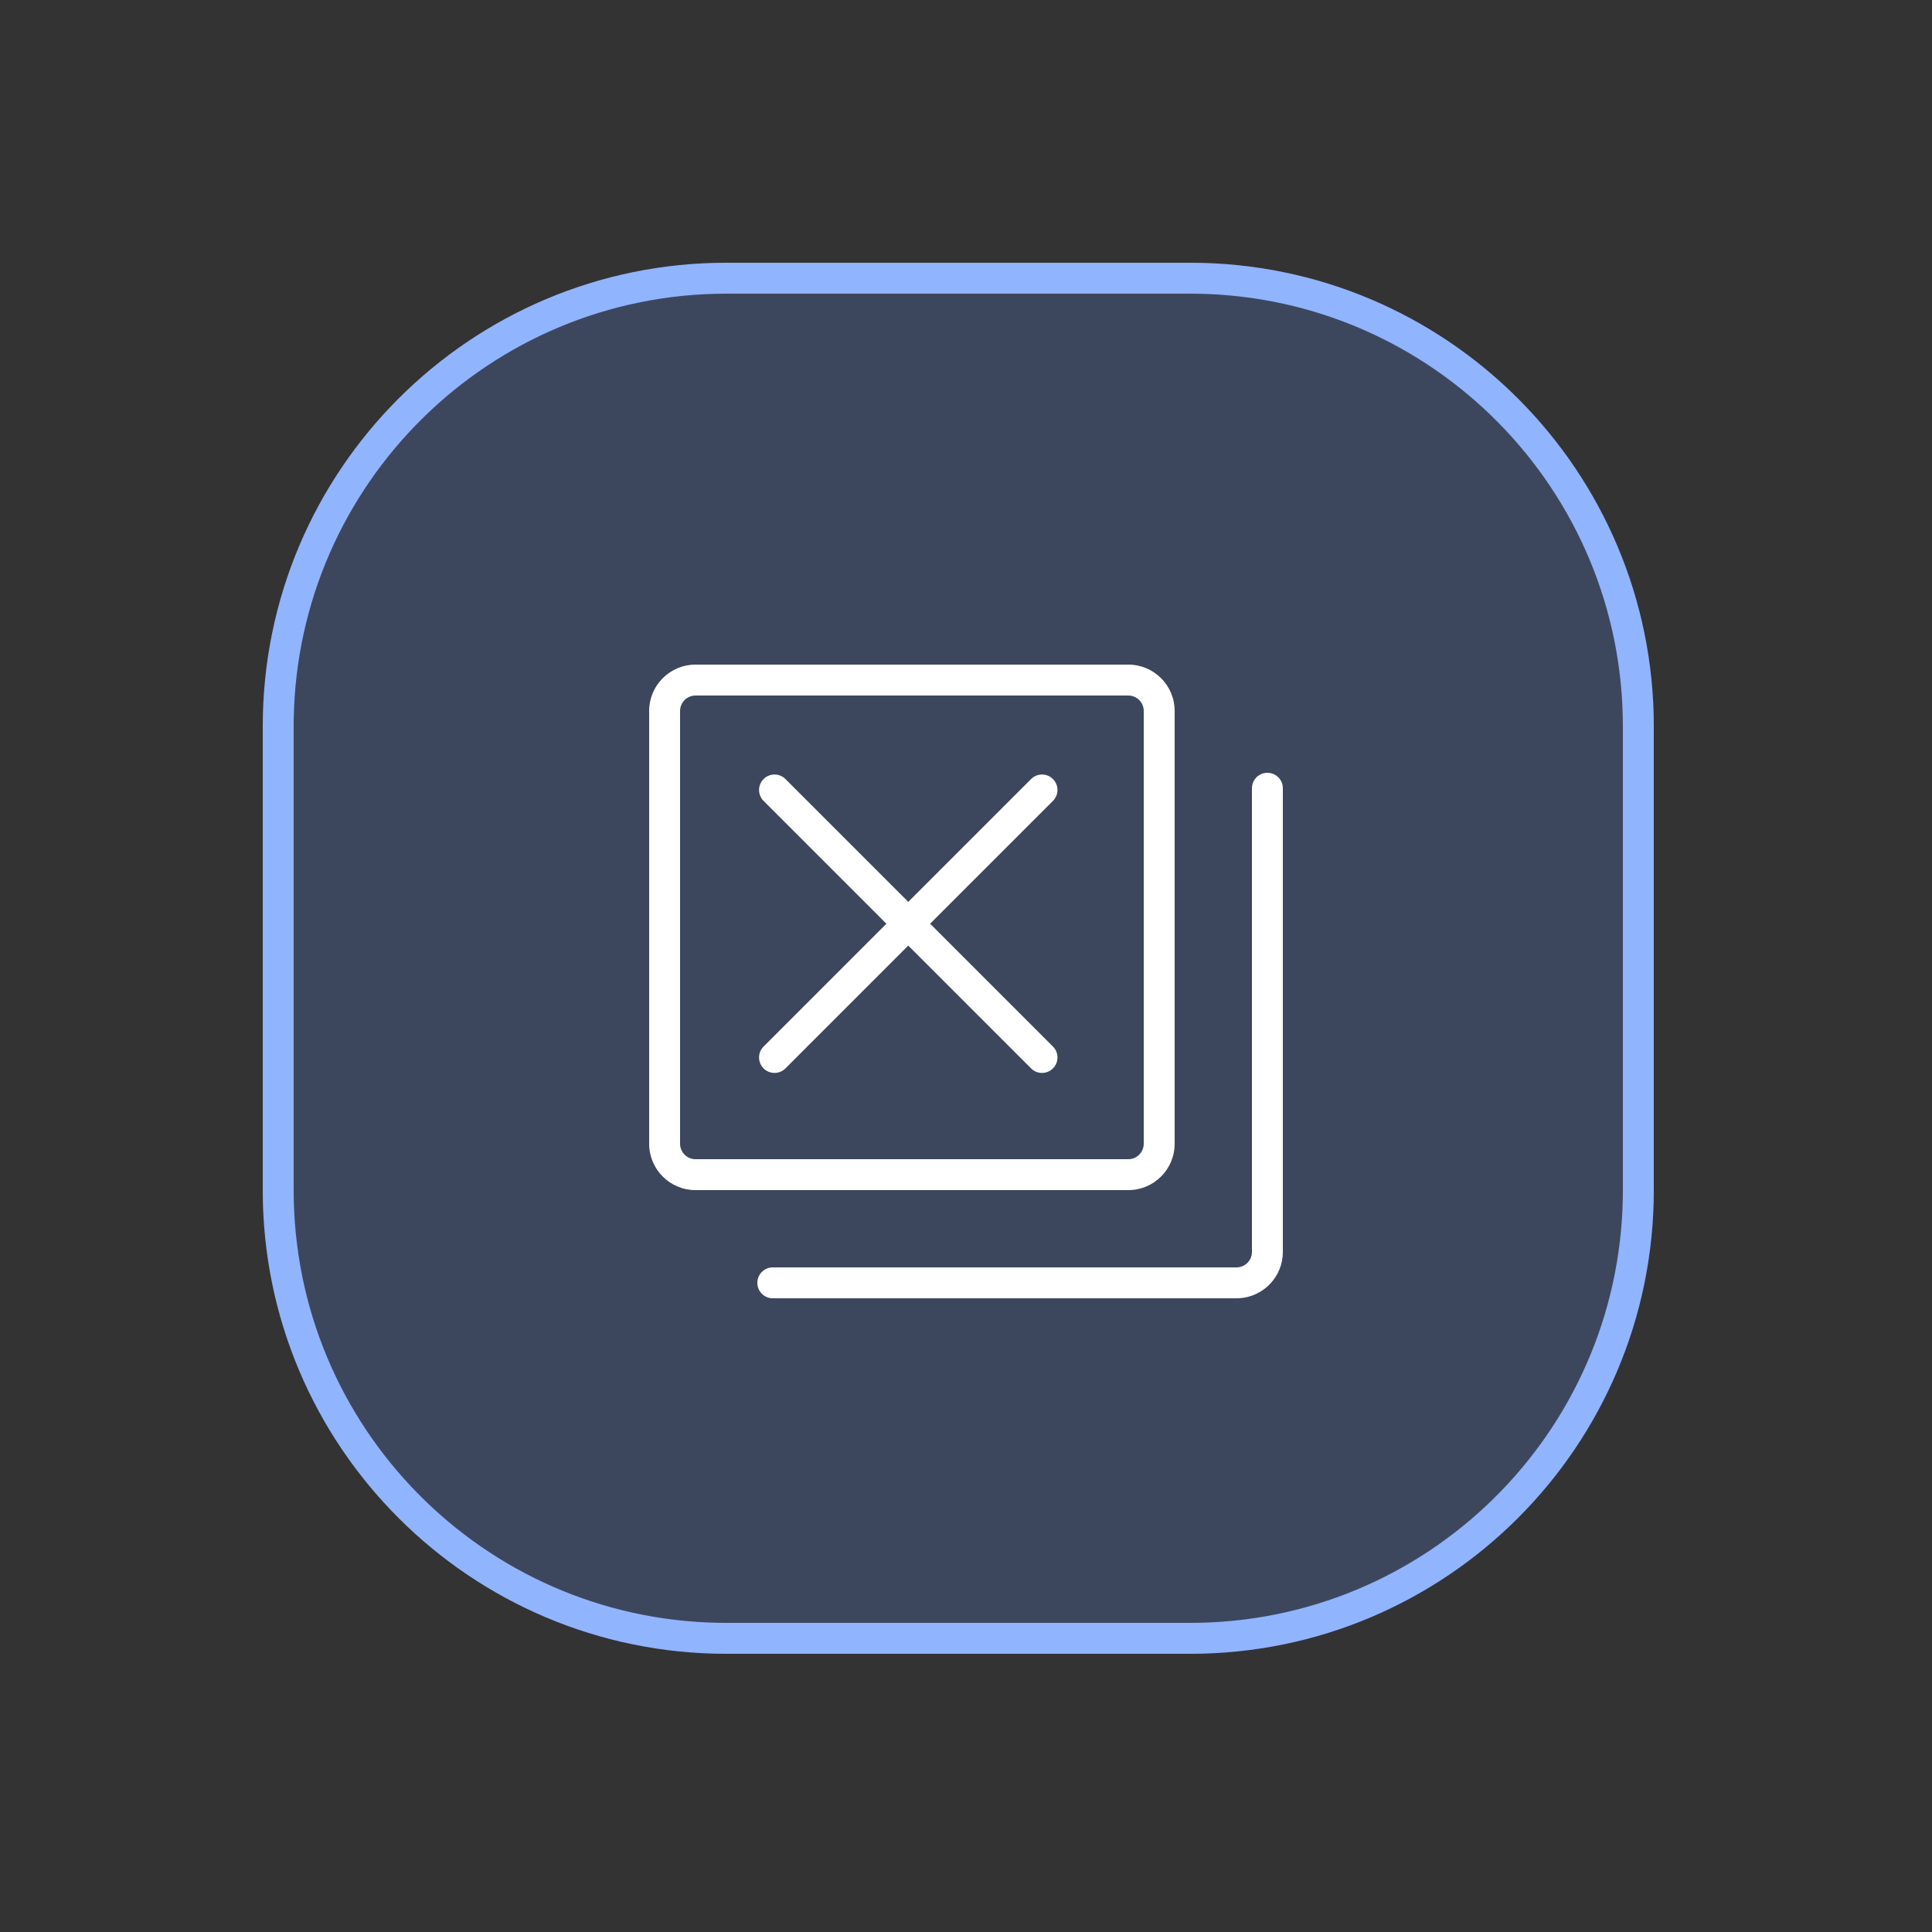 <svg height="125" viewBox="0 0 125 125" width="125" xmlns="http://www.w3.org/2000/svg"><rect x="0" y="0" width="125" height="125" fill="#333333" stroke="none"/><g fill="none" fill-rule="evenodd" transform="translate(17 17)"><path d="m30 0h30c16.569 0 30 13.431 30 30v30c0 16.569-13.431 30-30 30h-30c-16.569 0-30-13.431-30-30v-30c0-16.569 13.431-30 30-30z" fill="#6193fe" fill-opacity=".212"/><g fill-rule="nonzero"><path d="m60 0c16.569 0 30 13.431 30 30v30c0 16.569-13.431 30-30 30h-30c-16.569 0-30-13.431-30-30v-30c0-16.569 13.431-30 30-30zm0 2h-30c-15.309 0-27.749 12.287-27.996 27.537l-.004.463v30c0 15.309 12.287 27.749 27.537 27.996l.463.004h30c15.309 0 27.749-12.287 27.996-27.537l.004-.463v-30c0-15.309-12.287-27.749-27.537-27.996z" fill="#91b4ff"/><path d="m65 33c.513 0 .936.386.993.883l.007.117v30c0 1.598-1.249 2.904-2.824 2.995l-.176.005h-30c-.552 0-1-.448-1-1 0-.513.386-.936.883-.993l.117-.007h30c.513 0 .936-.386.993-.883l.007-.117v-30c0-.552.448-1 1-1zm-9-7c1.657 0 3 1.343 3 3v28c0 1.657-1.343 3-3 3h-28c-1.657 0-3-1.343-3-3v-28c0-1.657 1.343-3 3-3zm0 2h-28c-.552 0-1 .448-1 1v28c0 .552.448 1 1 1h28c.552 0 1-.448 1-1v-28c0-.552-.448-1-1-1zm-22.276 5.321.094.083 7.946 7.946 7.947-7.946.094-.083c.392-.305.96-.277 1.32.083.391.391.391 1.024 0 1.414l-7.946 7.946 7.946 7.947c.391.391.391 1.024 0 1.414-.36.36-.928.388-1.32.083l-.094-.083-7.947-7.946-7.946 7.946-.094.083c-.392.305-.96.277-1.32-.083-.391-.391-.391-1.024 0-1.414l7.946-7.947-7.946-7.946c-.391-.391-.391-1.024 0-1.414.36-.36.928-.388 1.32-.083z" fill="#fff"/></g></g></svg>